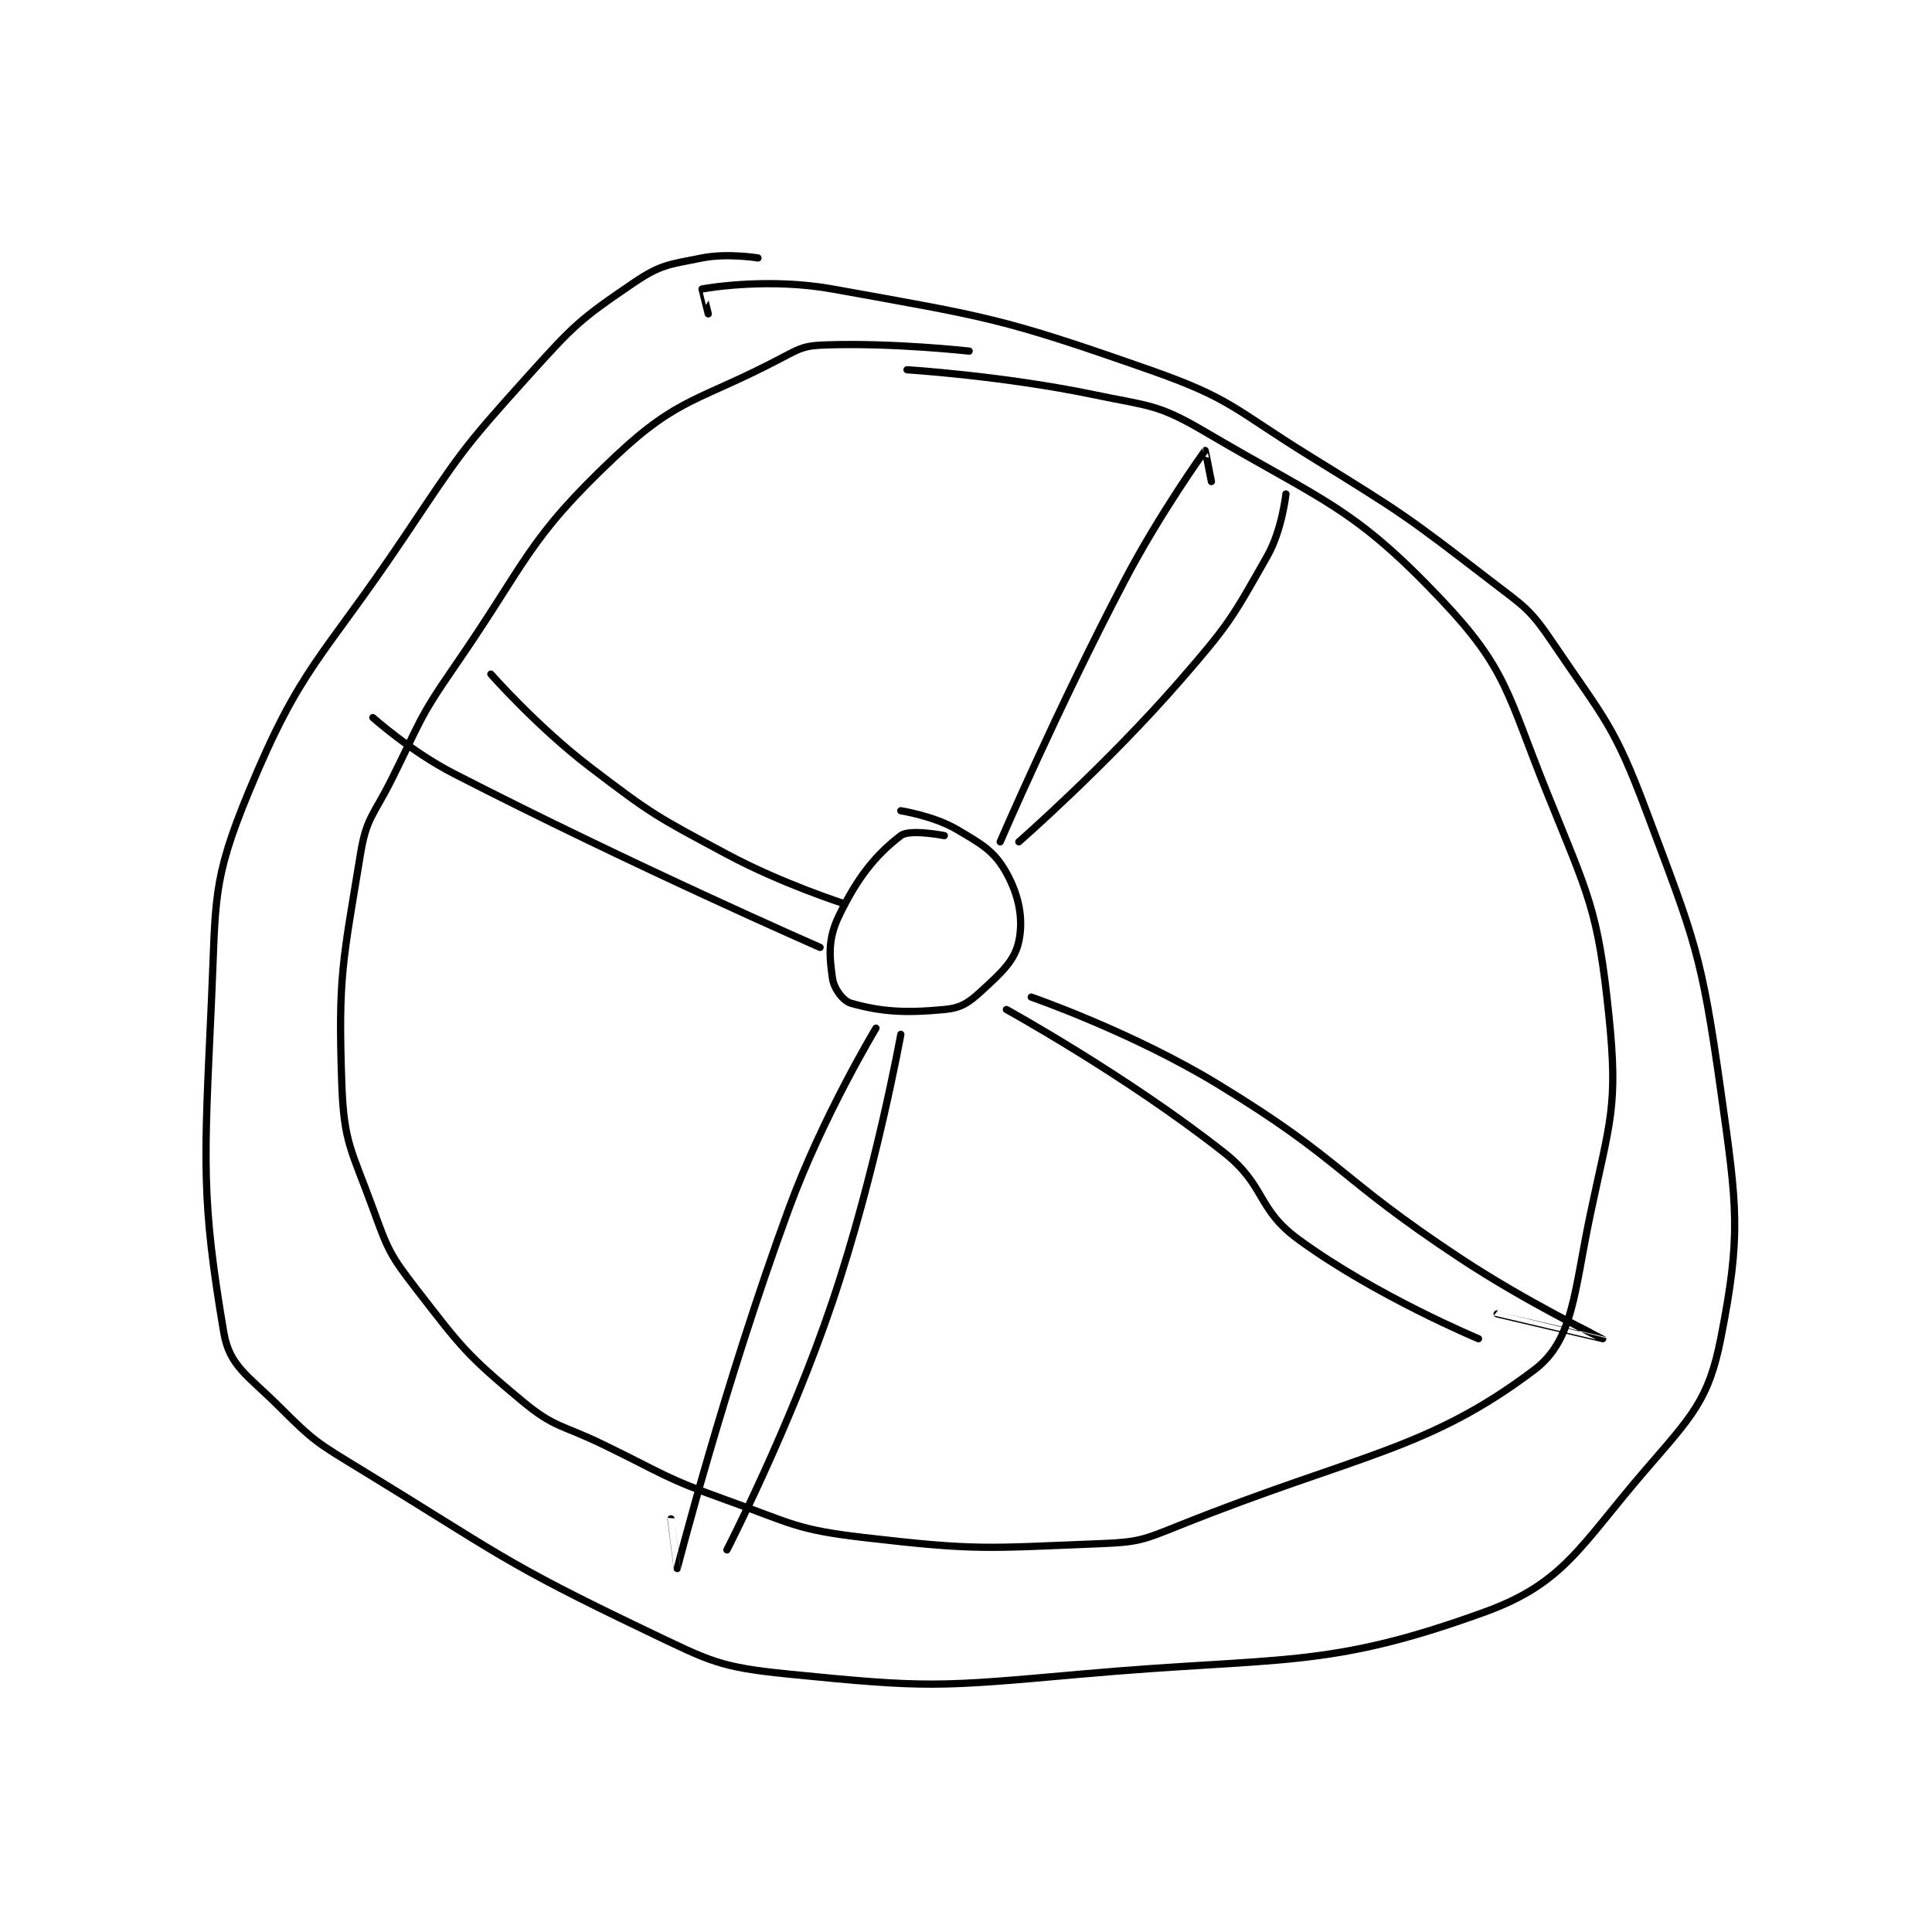 <?xml version="1.0" encoding="utf-8"?>
<!DOCTYPE svg PUBLIC "-//W3C//DTD SVG 1.1//EN" "http://www.w3.org/Graphics/SVG/1.1/DTD/svg11.dtd">
<svg viewBox="0 0 800 800" preserveAspectRatio="xMinYMin meet" xmlns="http://www.w3.org/2000/svg" version="1.1">
<g fill="none" stroke="black" stroke-linecap="round" stroke-linejoin="round" stroke-width="1.167">
<g transform="translate(87.52,106.809) scale(2.572) translate(-169,-130)">
<path id="0" d="M287 223 C287 223 281.431 221.906 280 223 C275.924 226.117 272.959 229.813 270 236 C268.256 239.646 268.48 242.36 269 246 C269.234 247.636 270.698 249.638 272 250 C276.838 251.344 280.594 251.61 287 251 C289.702 250.743 290.867 249.955 293 248 C296.25 245.021 298.341 243.129 299 240 C299.752 236.427 299.042 232.676 297 229 C295.07 225.527 293.158 224.446 289 222 C285.306 219.827 280 219 280 219 "/>
<path id="1" d="M291 145 C291 145 278.889 143.637 268 144 C264.649 144.112 264.045 144.388 261 146 C247.597 153.095 244.344 152.242 234 162 C219.729 175.463 220.039 178.61 208 196 C202.23 204.335 202.571 204.858 198 214 C195.118 219.763 193.97 220.06 193 226 C190.163 243.377 189.387 245.532 190 263 C190.335 272.552 191.603 273.66 195 283 C197.42 289.655 197.694 290.438 202 296 C209.285 305.41 210.031 306.526 219 314 C224.279 318.399 225.38 317.79 232 321 C241.838 325.77 241.832 326.368 252 330 C262.575 333.777 263.121 334.731 274 336 C292.268 338.131 293.648 337.72 312 337 C318.342 336.751 318.985 336.406 325 334 C353.38 322.648 364.813 322.02 382 309 C388.323 304.21 388.374 296.473 391 284 C394.186 268.866 395.51 266.667 394 252 C392.236 234.863 390.756 232.766 384 216 C377.611 200.147 377.615 196.194 367 185 C352.801 170.026 348.147 169.283 329 158 C321.351 153.493 320.061 153.888 311 152 C296.487 148.976 281 148 281 148 "/>
<path id="2" d="M257 130 C257 130 252.07 129.186 248 130 C242.663 131.067 241.376 131.031 237 134 C228.328 139.885 227.407 140.792 220 149 C209.246 160.916 209.072 161.492 200 175 C186.704 194.797 183.449 195.559 175 216 C168.996 230.526 169.769 233.28 169 250 C167.813 275.808 167.358 281.481 171 303 C171.923 308.456 174.941 309.941 180 315 C185.541 320.541 186.109 320.796 193 325 C215.316 338.617 215.786 339.898 239 351 C249.467 356.006 250.77 356.877 262 358 C284.27 360.227 285.956 360.058 309 358 C341.307 355.115 348.304 357.318 374 348 C386.858 343.337 389.347 337.336 400 325 C407.351 316.488 410.07 313.812 412 304 C415.305 287.199 414.676 282.953 412 264 C408.877 241.876 407.893 240.048 400 219 C394.798 205.128 393.285 204.262 385 192 C381.261 186.467 380.467 186.205 375 182 C361.286 171.451 360.873 171.195 346 162 C333.539 154.297 333.357 152.684 320 148 C295.992 139.582 294.037 139.521 269 135 C259.144 133.22 249.448 134.71 248 135 C247.986 135.003 249 139 249 139 "/>
<path id="3" d="M296 224 C296 224 305.28 202.465 316 182 C321.681 171.155 328.854 161.166 329 161 C329.019 160.979 330 166 330 166 "/>
<path id="4" d="M301 249 C301 249 317.188 254.593 331 263 C351.095 275.232 350.109 277.846 370 291 C380.928 298.226 392.997 303.996 393 304 C393.001 304.002 376 300 376 300 "/>
<path id="5" d="M276 254 C276 254 267.471 268.126 262 283 C251.647 311.146 244.021 340.944 244 341 C243.998 341.007 243 333 243 333 "/>
<path id="6" d="M271 234 C271 234 260.916 230.784 252 226 C240.704 219.939 240.149 219.745 230 212 C221.477 205.496 214 197 214 197 "/>
<path id="7" d="M299 224 C299 224 313.148 211.63 325 198 C332.845 188.978 333.308 188.044 339 178 C341.384 173.793 342 168 342 168 "/>
<path id="8" d="M297 251 C297 251 316.242 261.595 332 274 C338.831 279.377 337.208 283.03 344 288 C356.429 297.094 373 304 373 304 "/>
<path id="9" d="M280 255 C280 255 275.993 277.27 269 298 C262.153 318.297 252 338 252 338 "/>
<path id="10" d="M267 241 C267 241 236.648 227.722 208 213 C201.12 209.464 195 204 195 204 "/>
</g>
</g>
</svg>
